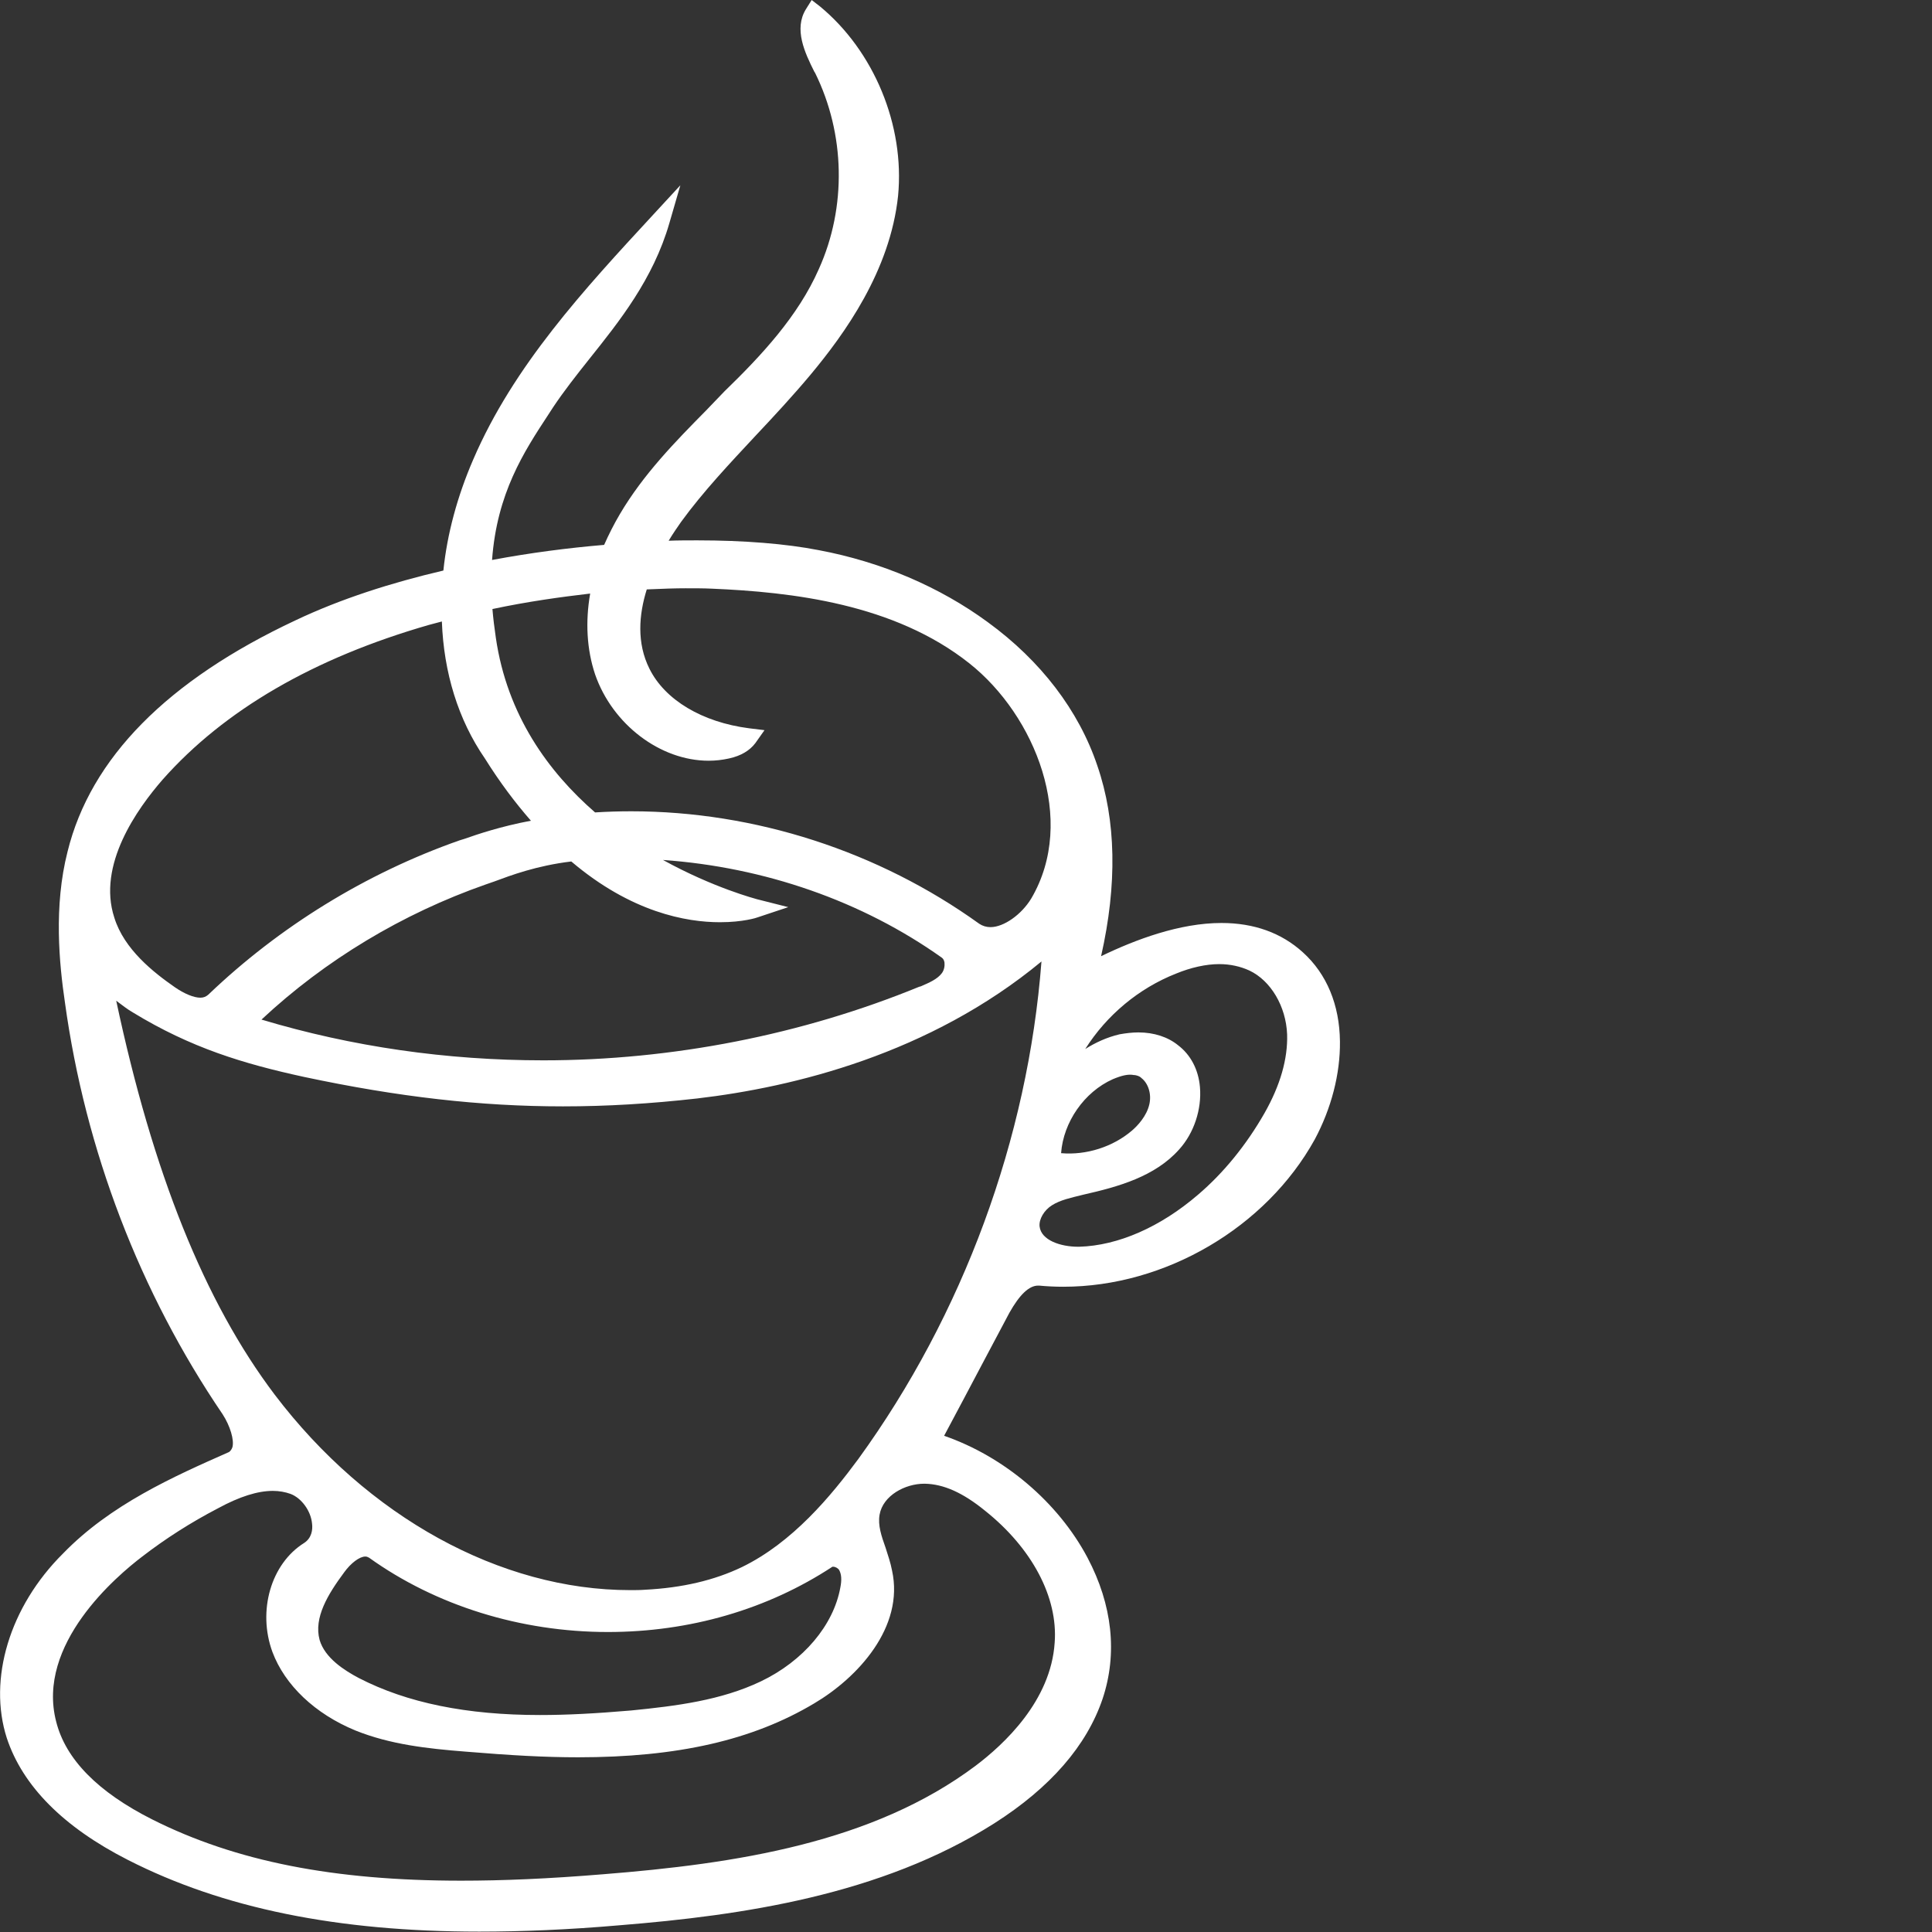 <?xml version="1.0" encoding="utf-8"?>
<!-- Generator: Adobe Illustrator 18.1.0, SVG Export Plug-In . SVG Version: 6.00 Build 0)  -->
<!DOCTYPE svg PUBLIC "-//W3C//DTD SVG 1.1//EN" "http://www.w3.org/Graphics/SVG/1.1/DTD/svg11.dtd">
<svg version="1.1" id="Layer_1" xmlns="http://www.w3.org/2000/svg" xmlns:xlink="http://www.w3.org/1999/xlink" x="0px" y="0px"
	 width="512px" height="512px" viewBox="0 0 512 512" enable-background="new 0 0 512 512" xml:space="preserve">
<rect x="0" y="0" width="512" height="512" fill="#333333" stroke="none"/>
<path fill="#FFFFFF" d="M345.3,252.4c-5.7-5.2-13-7.8-21.6-7.8c-11.1,0-22.8,4.4-31.9,8.8c4.3-19,4-36-1-50.5
	c-4.9-14.6-15-27.8-29-38c-12.8-9.4-28.3-16-44.8-19.1c-8.7-1.7-19.8-2.6-32.2-2.6c-2.5,0-5,0-7.6,0.1c1.2-2,2.4-3.7,3.3-5
	c5.9-8.1,13-15.6,19.8-22.9c4.9-5.2,9.9-10.6,14.5-16.1c9-10.8,21.1-27.5,23.2-47.4c1.8-18.7-6.4-38.4-20.7-50.2L215.1,0l-1.5,2.4
	c-3.3,5.3-0.3,11.6,2.2,16.6l0.2,0.3c8,16.2,8.4,35.6,1,52c-5.5,12.5-15.2,22.9-25,32.4c-1.6,1.7-3.3,3.4-4.9,5.1
	c-8.2,8.3-16.6,16.9-22.8,27.4c-1.6,2.7-3,5.5-4.2,8.2c-9.5,0.8-19.6,2.1-29.7,4c1.3-17.7,8.4-28.6,14.9-38.5l1.3-2
	c2.8-4.2,6.1-8.4,9.6-12.8c7.9-9.9,16.9-21.1,21.2-36l2.9-10l-7.2,7.8c-18.2,19.7-37,40-47.7,64.9c-4.2,9.7-6.9,19.7-7.9,29.4
	c-13.7,3.2-27.2,7.5-39.2,13.2c-33.9,15.9-54.3,36.5-60.4,61.3c-3.7,14.5-2.2,29.7-0.7,39.9c5.4,39.3,19.9,77,41.8,109.2
	c2,3.1,3.1,6.8,2.6,8.7c-0.2,0.6-0.5,1-0.9,1.3c-14.7,6.5-31.4,13.9-44,26.9C2.5,425.8-3.2,445,1.8,460.6
	c4.2,12.7,15,23.6,32.1,32.3c25.1,12.8,55.5,19,93.1,19c11.3,0,23.6-0.5,37.4-1.7c32.1-2.6,69-7.9,99.1-27
	c14.9-9.5,24.5-20.6,28.7-33c4-12,2.6-24.9-4-37.4c-7.8-14.7-22.1-26.8-38-32.3c3.5-6.5,7-13.2,10.4-19.6c2.3-4.3,4.6-8.7,6.9-13
	c2.7-4.8,5.2-7.2,7.6-7.2c0.1,0,0.2,0,0.3,0c2.1,0.2,4.2,0.3,6.4,0.3c0,0,0,0,0,0c27,0,53.7-15.7,66.6-39c4.4-8.2,6.8-17.4,6.7-26
	C355,266.3,351.6,258.1,345.3,252.4z M222.7,420.7c-1.8,10-9.8,19.5-21.1,24.9c-10.5,5-22.3,6.5-34.4,7.7c-9.4,0.8-17,1.2-24.1,1.2
	c-19.4,0-35.2-3.2-48-9.8c-3.8-2-9-5.3-10.4-10.1c-1.6-5.9,2.2-12.1,6.5-17.9c1.8-2.5,4.1-4.2,5.6-4.2c0.4,0,0.6,0.1,1,0.3
	c17.7,12.7,40.2,19.7,63.3,19.7c21.7,0,42.3-6,59.5-17.3c0,0,0.1,0,0.2,0c0.6,0,1.3,0.4,1.6,0.9C223,417.2,223.1,418.7,222.7,420.7z
	 M37.7,412.5c6.1-4.7,12.8-9,20.1-12.8c5.7-3.1,10.5-4.6,14.5-4.6c1.7,0,3.3,0.3,4.7,0.8c2.9,1.1,5.4,4.5,5.7,7.9
	c0.2,1.6-0.1,3.8-2.1,5.1c-8.8,5.5-12.4,18-8.4,28.9c3.3,8.8,11.3,16.4,22,20.8c9.2,3.7,19,4.8,29.2,5.6c12,1,21.1,1.5,29.8,1.5
	c26.3,0,46.2-4.5,62.6-14.3c11.5-6.8,23.9-20.2,20.6-35.2c-0.4-2.1-1.1-4.1-1.7-6c-1.1-3.1-2.1-6-1.6-8.8c0.9-5.1,6.8-8.2,11.8-8.2
	l0.2,0c4.9,0.1,10,2.3,16,7.2c12.4,9.9,19.3,22.9,18.4,34.9c-1,15.5-13.5,27-20.9,32.6c-27.3,20.5-63.6,26-98.8,28.8
	c-14.6,1.2-26.6,1.7-37.6,1.7c-33.7,0-59.7-5.1-81.8-16.2c-14.5-7.3-23-16-25.5-25.9C9.5,435.7,31,417.6,37.7,412.5z M196.6,415.3
	c-7.3,3.5-15.8,5.5-25.7,6c-1.3,0.1-2.6,0.1-3.9,0.1c-34.4,0-69.6-19.4-94.2-51.8c-18.6-24.6-32.3-58.8-42-104.4
	c1.6,1.2,3,2.3,4.4,3.1c15.4,9.4,29.3,13.6,45.4,17.1c24.9,5.3,46.7,7.8,68.6,7.8c11.6,0,23.2-0.7,35.6-2.1
	c25.6-3,61.6-11.8,91.2-36.3c-3.6,47-20.8,93.6-48.5,131.8C220.2,396.5,210,408.8,196.6,415.3z M157.7,178.7
	c4.6,13.3,17.3,22.9,30.1,22.9c1.8,0,3.6-0.2,5.4-0.6c3.2-0.7,5.5-2.1,7-4.1l2.4-3.4l-4.1-0.5c-12.4-1.6-22.3-7.5-26.4-15.8
	c-3.4-6.8-2.8-14.3-0.7-21c4.3-0.2,7.8-0.3,10.3-0.3c2.4,0,4.8,0,6.9,0.1c21.3,0.9,48.4,4,68.3,19.8c17.4,13.8,28.6,41.5,16.4,62.3
	c-2.6,4.3-7.3,7.6-10.8,7.6c-1.1,0-2.1-0.3-3-0.9c-26.7-19.2-59.4-29.8-92.2-29.8c-3.2,0-6.4,0.1-9.6,0.3
	c-12.3-10.7-23.3-25.7-26.3-46.3c-0.4-2.7-0.7-5.2-0.9-7.6c9.4-2,18.2-3.2,25.9-4.1C155.1,164.8,155.5,172.1,157.7,178.7z
	 M128.7,234.4c0.6-0.2,1.4-0.5,2.3-0.8c4.3-1.6,11.2-4.2,20.4-5.3c15.9,13.5,30.5,16.1,39.4,16.1c0,0,0,0,0,0c6.1,0,9.8-1.2,10-1.3
	l8.1-2.7l-8.3-2.1c-0.3-0.1-11.5-3-24.9-10.4c26.9,1.9,52.8,10.9,73.9,25.9c0.4,0.3,0.6,0.7,0.7,1.3c0.1,0.9-0.1,2-0.7,2.8
	c-1.2,1.6-3.3,2.5-5.6,3.5l-0.4,0.1c-31,12.7-65.4,19.5-99.6,19.5c-25.6,0-50.7-3.6-74.7-10.8C86.2,254.4,106.7,242.1,128.7,234.4z
	 M128.5,201c4,6.4,8.1,11.8,12.2,16.5c-8,1.5-14.2,3.6-17.6,4.8l-1.3,0.4c-24.8,8.7-47.8,22.9-66.6,40.9c-0.6,0.5-1.2,0.8-2.1,0.8
	c-1.7,0-4.2-1-6.8-2.8c-5.6-3.9-13.4-10-16-18.4c-4.6-14,6.1-28.9,12.8-36.6c16.3-18.4,40-32.2,70.6-41c1.1-0.3,2.2-0.6,3.4-0.9
	C117.6,178.2,121.4,190.7,128.5,201z M317.5,316.6c-10,8.6-21.2,13.5-31.5,13.8l-0.3,0c-4.6,0-9.8-1.7-10.2-5.4
	c-0.2-1.9,1.2-4.3,3.3-5.6c2.2-1.4,5.1-2,7.9-2.7l0.4-0.1c9.3-2.1,19-4.8,25.4-12c3.9-4.3,6-10.6,5.5-16.5
	c-0.4-4.7-2.5-8.6-5.8-11.1c-2.7-2.2-6.4-3.4-10.5-3.4c-1.6,0-3.3,0.2-5,0.5c-3.4,0.8-6.4,2.2-9.1,3.9c5.7-9,14.2-16.1,24.1-20
	c3.9-1.6,7.9-2.5,11.4-2.5c2.9,0,5.6,0.6,8,1.7c5.7,2.7,9.7,9.5,10,16.9c0.2,6.5-1.8,13.5-6,20.9
	C330.3,303.4,324.3,310.8,317.5,316.6z M294.9,286c2.4-1,4.1-1.4,5.6-1.1l0.2,0c0.6,0.1,1.3,0.3,1.7,0.7l0.1,0.1
	c1.8,1.4,2.7,4.2,2.1,6.9c-0.7,3.2-3.2,5.8-4.6,7c-5,4.3-12.1,6.6-18.8,6C281.8,297.4,287.3,289.4,294.9,286z"/>
</svg>
